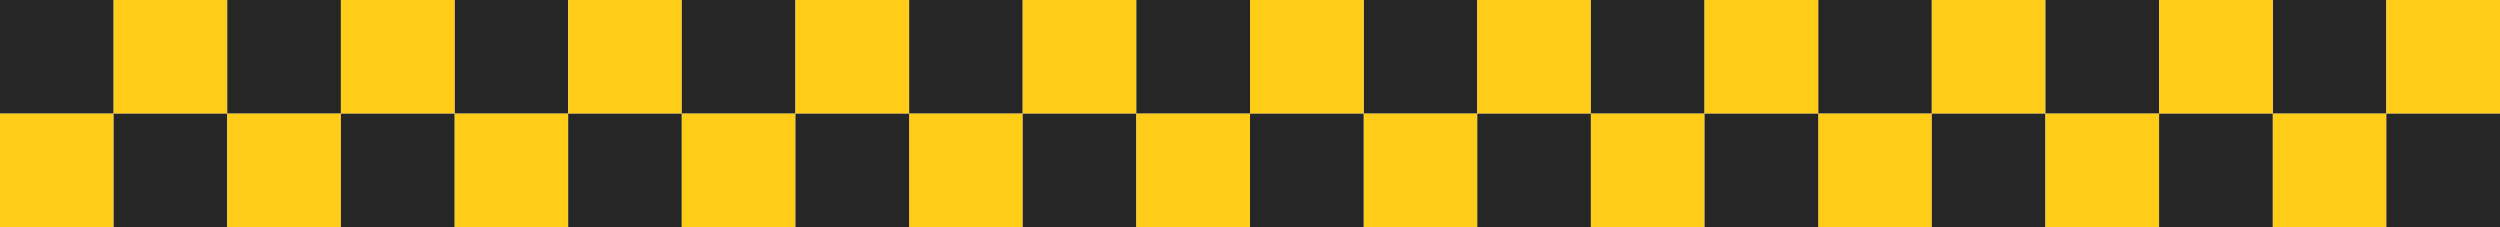 <svg width="484" height="44" fill="none" xmlns="http://www.w3.org/2000/svg"><path fill="#262626" d="M352 0h22v22h-22z"/><path fill="#FFCC17" d="M374 0h22v22h-22zm-22 22h22v22h-22z"/><path fill="#262626" d="M374 22h22v22h-22zM0 0h22v22H0z"/><path fill="#FFCC17" d="M22 0h22v22H22zM0 22h22v22H0z"/><path fill="#262626" d="M22 22h22v22H22zM176 0h22v22h-22z"/><path fill="#FFCC17" d="M198 0h22v22h-22zm-22 22h22v22h-22z"/><path fill="#262626" d="M198 22h22v22h-22zM440 0h22v22h-22z"/><path fill="#FFCC17" d="M462 0h22v22h-22zm-22 22h22v22h-22z"/><path fill="#262626" d="M462 22h22v22h-22zM88 0h22v22H88z"/><path fill="#FFCC17" d="M110 0h22v22h-22zM88 22h22v22H88z"/><path fill="#262626" d="M110 22h22v22h-22zM264 0h22v22h-22z"/><path fill="#FFCC17" d="M286 0h22v22h-22zm-22 22h22v22h-22z"/><path fill="#262626" d="M286 22h22v22h-22zM396 0h22v22h-22z"/><path fill="#FFCC17" d="M418 0h22v22h-22zm-22 22h22v22h-22z"/><path fill="#262626" d="M418 22h22v22h-22zM44 0h22v22H44z"/><path fill="#FFCC17" d="M66 0h22v22H66zM44 22h22v22H44z"/><path fill="#262626" d="M66 22h22v22H66zM220 0h22v22h-22z"/><path fill="#FFCC17" d="M242 0h22v22h-22zm-22 22h22v22h-22z"/><path fill="#262626" d="M242 22h22v22h-22zM132 0h22v22h-22z"/><path fill="#FFCC17" d="M154 0h22v22h-22zm-22 22h22v22h-22z"/><path fill="#262626" d="M154 22h22v22h-22zM308 0h22v22h-22z"/><path fill="#FFCC17" d="M330 0h22v22h-22zm-22 22h22v22h-22z"/><path fill="#262626" d="M330 22h22v22h-22z"/></svg>